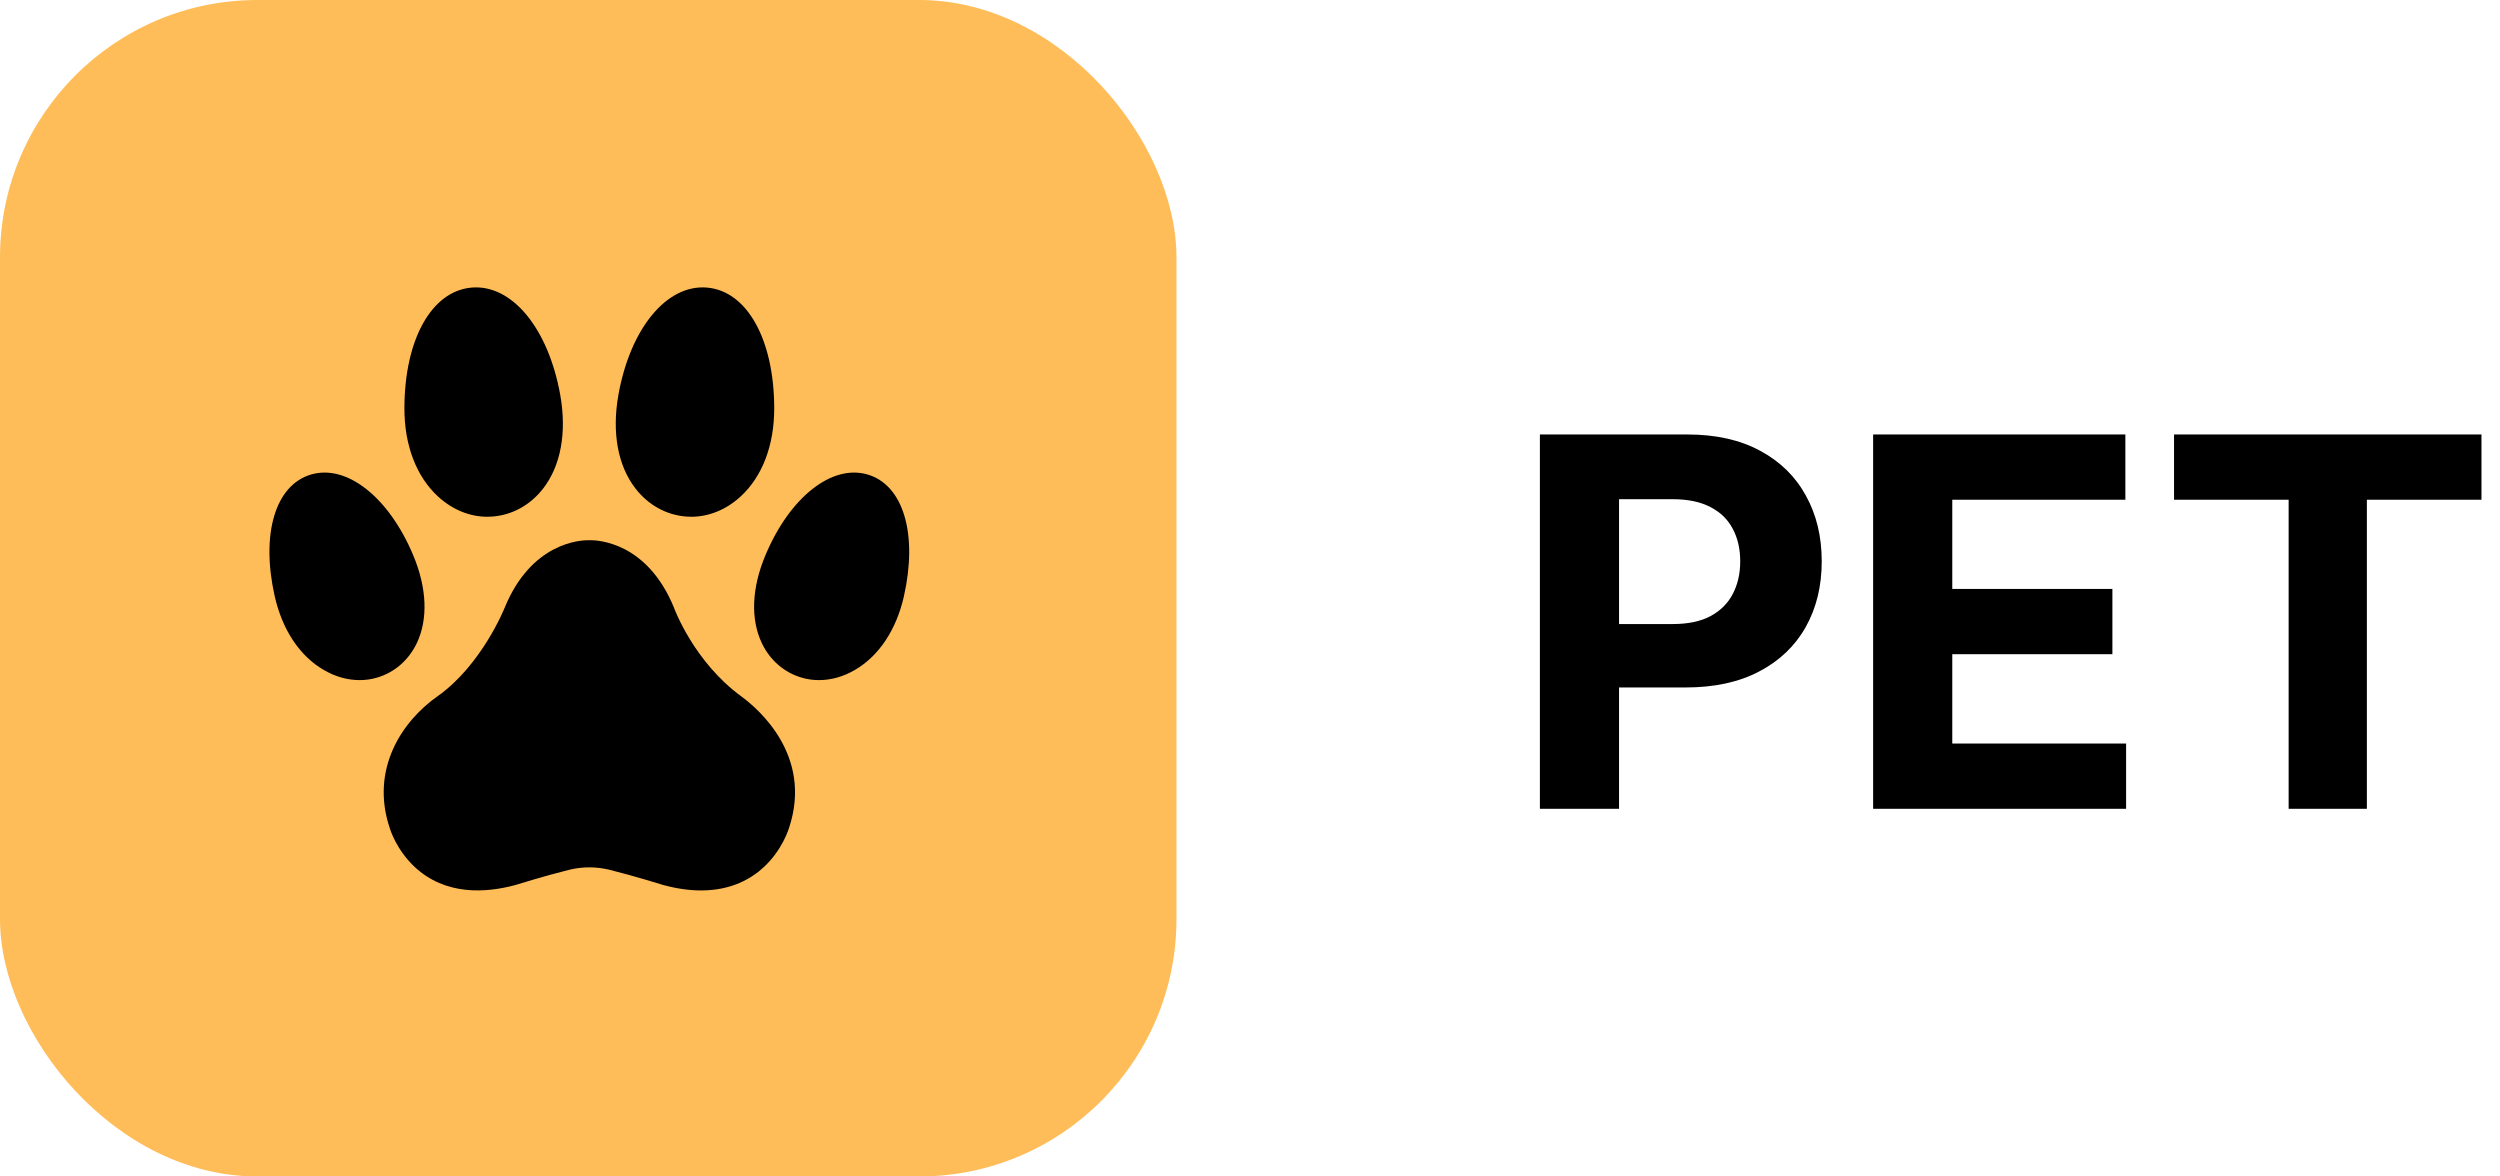 <svg width="68" height="32" viewBox="0 0 68 32" fill="none" xmlns="http://www.w3.org/2000/svg">
<path d="M41.885 22V11.818H45.902C46.674 11.818 47.332 11.966 47.876 12.261C48.419 12.552 48.834 12.958 49.119 13.479C49.407 13.996 49.551 14.592 49.551 15.268C49.551 15.945 49.405 16.541 49.114 17.058C48.822 17.575 48.399 17.978 47.846 18.266C47.296 18.555 46.63 18.699 45.847 18.699H43.287V16.974H45.499C45.914 16.974 46.255 16.902 46.523 16.76C46.795 16.614 46.997 16.414 47.13 16.158C47.266 15.9 47.334 15.603 47.334 15.268C47.334 14.93 47.266 14.635 47.13 14.383C46.997 14.128 46.795 13.931 46.523 13.792C46.252 13.649 45.907 13.578 45.489 13.578H44.038V22H41.885ZM50.949 22V11.818H57.81V13.593H53.102V16.019H57.457V17.794H53.102V20.225H57.83V22H50.949ZM59.134 13.593V11.818H67.496V13.593H64.379V22H62.251V13.593H59.134Z" fill="black"/>
<g clip-path="url(#clip0_8_40)">
<path d="M0 0H32V32H0V0Z" fill="#FFBD59"/>
<path d="M11.336 17.496C11.648 16.842 11.613 15.991 11.238 15.099C10.575 13.521 9.431 12.62 8.459 12.907C7.488 13.193 7.091 14.523 7.472 16.216C7.678 17.13 8.151 17.843 8.806 18.223C9.119 18.406 9.454 18.499 9.782 18.499C9.944 18.499 10.104 18.477 10.259 18.43C10.731 18.291 11.113 17.959 11.336 17.496Z" fill="black"/>
<path d="M11.921 13.511C12.31 13.866 12.78 14.056 13.258 14.056C13.309 14.056 13.36 14.053 13.41 14.049C13.943 14.004 14.427 13.734 14.772 13.29C15.255 12.669 15.42 11.764 15.239 10.744C14.916 8.931 13.926 7.73 12.83 7.822C11.739 7.914 11.003 9.233 11 11.102C10.998 12.112 11.325 12.967 11.921 13.511Z" fill="black"/>
<path d="M23.6 12.907C22.628 12.62 21.484 13.521 20.821 15.099C20.445 15.991 20.411 16.842 20.723 17.496C20.945 17.959 21.328 18.291 21.8 18.43C21.954 18.477 22.114 18.499 22.277 18.499C22.604 18.499 22.94 18.406 23.253 18.223C23.907 17.843 24.381 17.13 24.587 16.216C24.968 14.523 24.571 13.193 23.6 12.907Z" fill="black"/>
<path d="M18.649 14.049C18.699 14.053 18.75 14.056 18.8 14.056C19.279 14.056 19.749 13.866 20.138 13.511C20.734 12.967 21.061 12.112 21.059 11.102C21.055 9.233 20.32 7.914 19.229 7.822C18.134 7.73 17.143 8.931 16.82 10.744C16.639 11.764 16.804 12.669 17.287 13.29C17.632 13.734 18.116 14.004 18.649 14.049Z" fill="black"/>
<path d="M20.16 18.939C18.868 17.994 18.34 16.549 18.334 16.535L18.332 16.528C17.607 14.76 16.286 14.689 16.032 14.693C15.774 14.689 14.453 14.76 13.727 16.53C13.721 16.546 13.1 18.093 11.901 18.938C10.928 19.622 10.073 20.92 10.595 22.507C10.61 22.559 10.778 23.106 11.269 23.571C12.116 24.371 13.23 24.287 14.016 24.073L14.02 24.072C14.028 24.07 14.791 23.831 15.467 23.662C15.836 23.569 16.224 23.569 16.593 23.662C17.269 23.831 18.032 24.07 18.039 24.072L18.044 24.073C18.426 24.177 18.767 24.22 19.07 24.22C19.899 24.22 20.449 23.895 20.791 23.571C21.282 23.106 21.45 22.559 21.466 22.507C22.108 20.55 20.629 19.281 20.16 18.939Z" fill="black"/>
</g>
<defs>
<clipPath id="clip0_8_40">
<rect width="32" height="32" rx="7" fill="white"/>
</clipPath>
</defs>
</svg>
